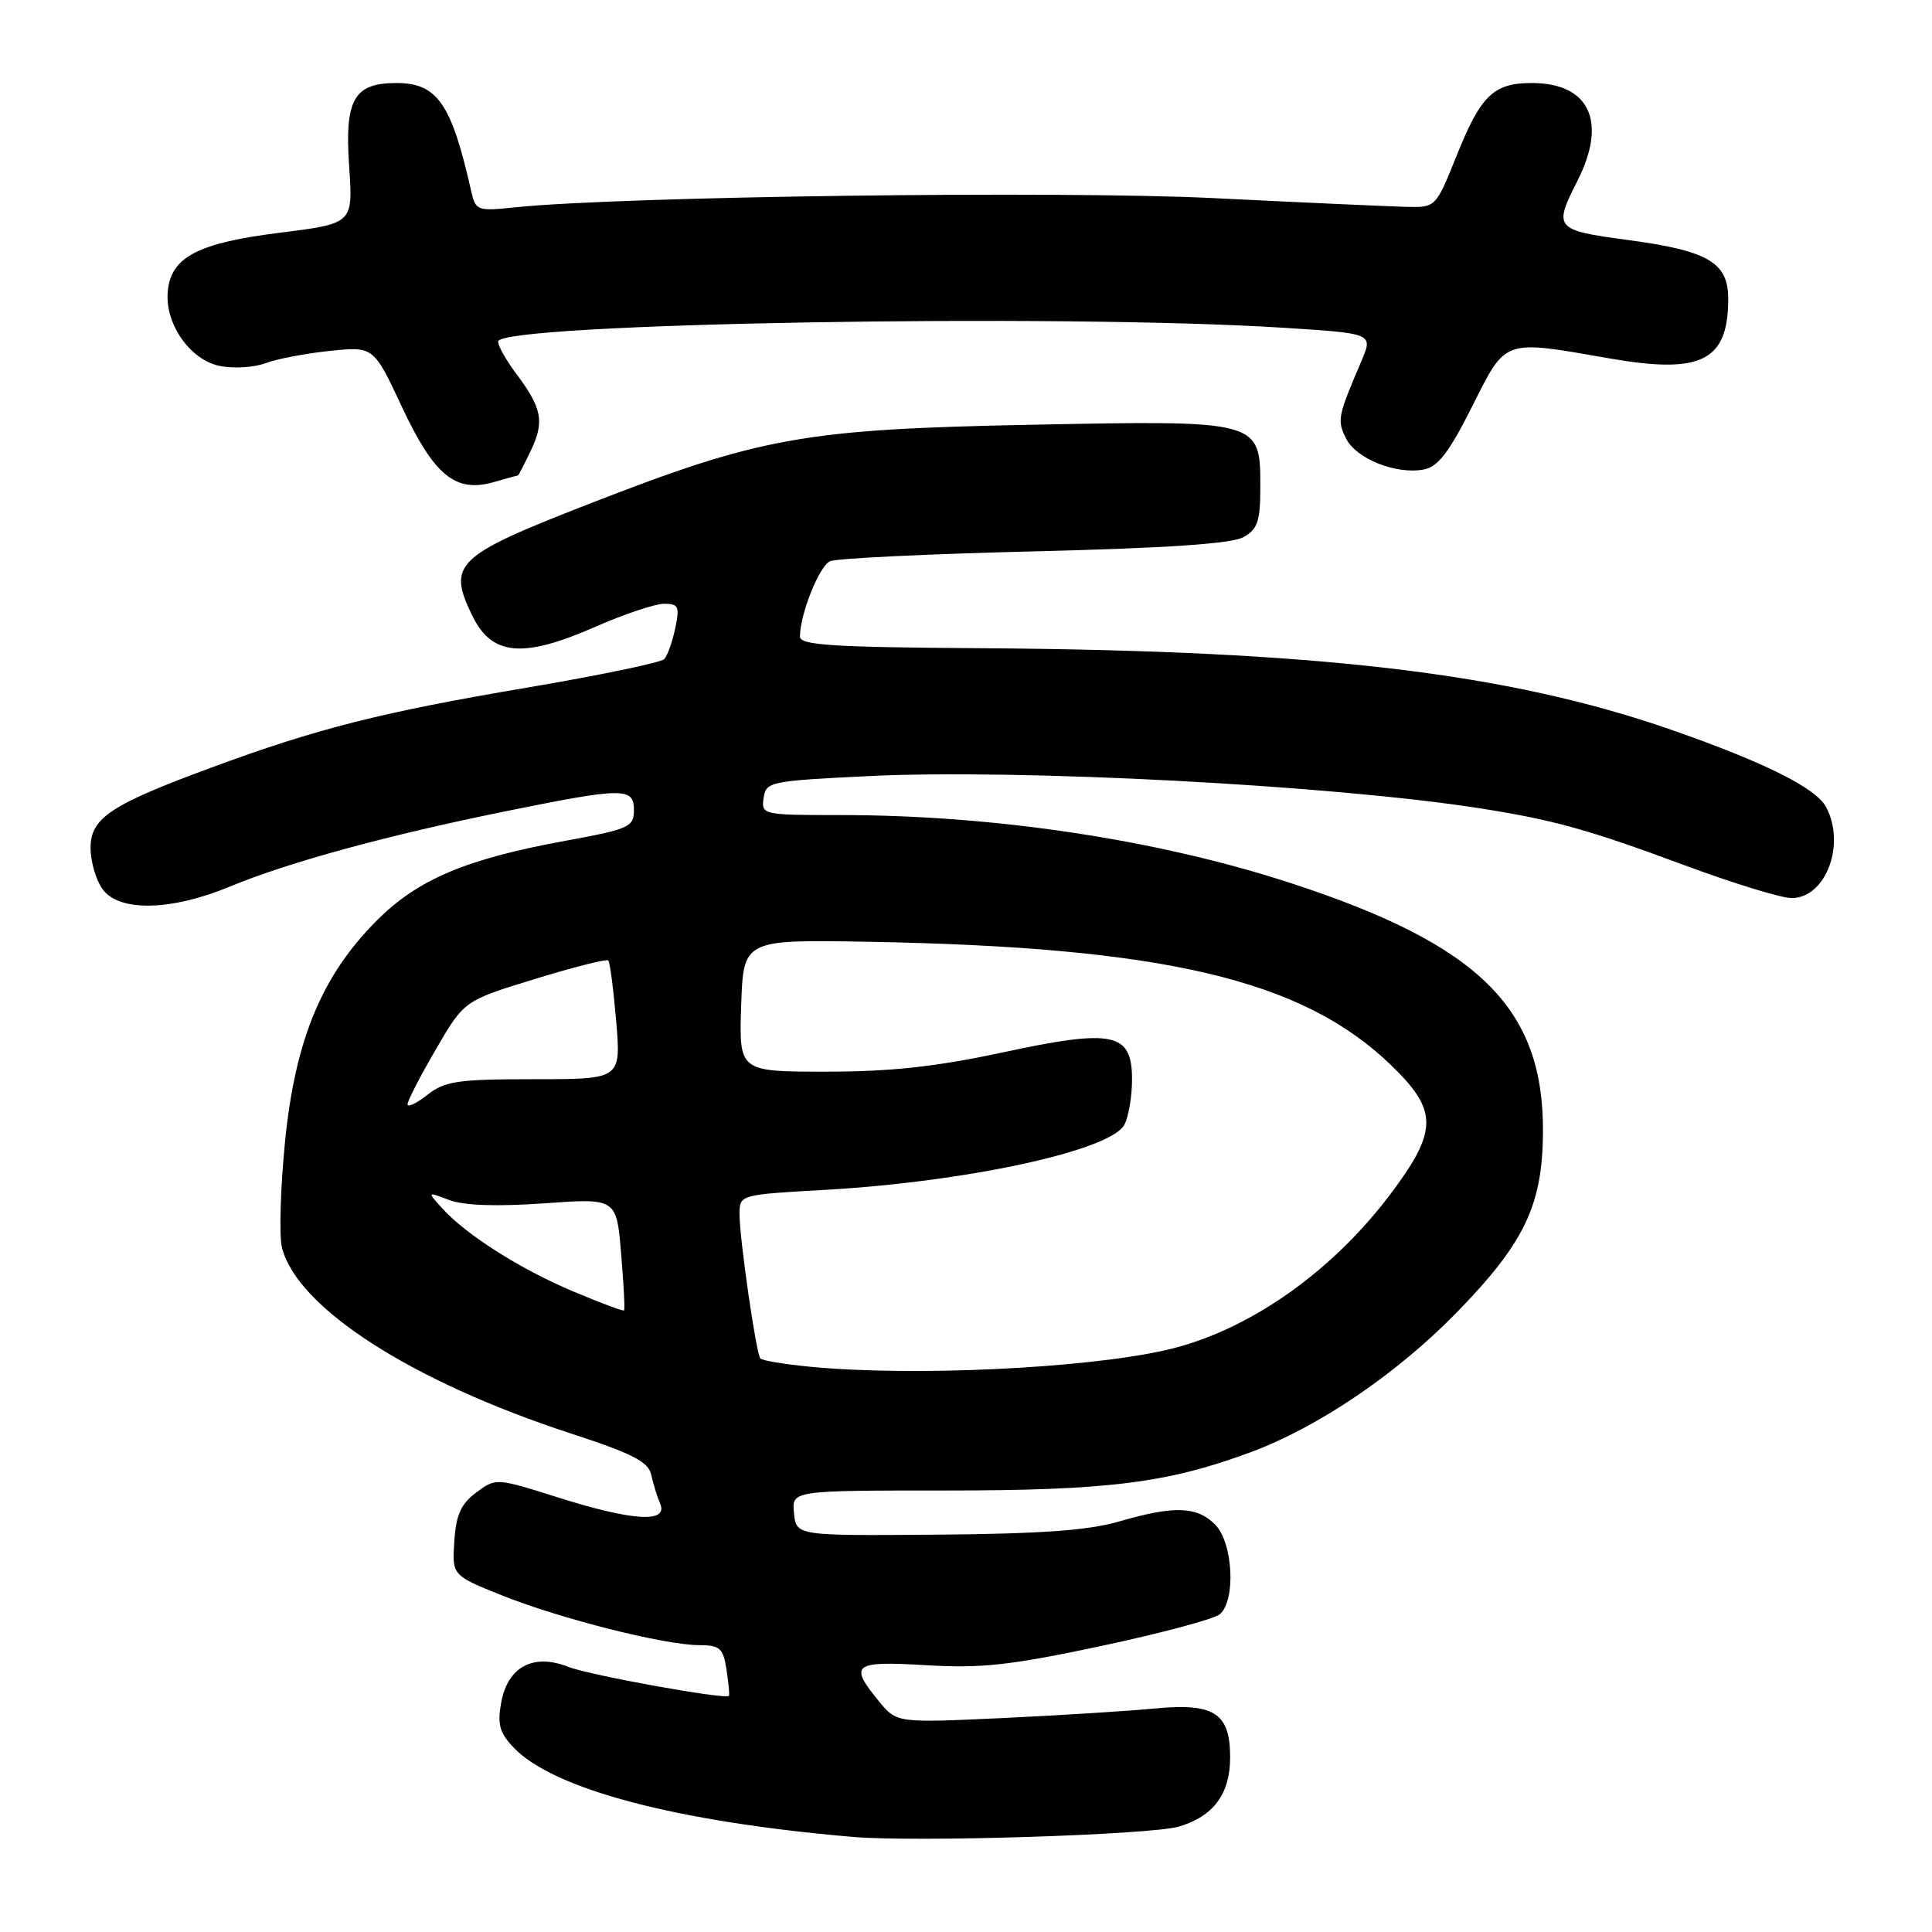<?xml version="1.0" encoding="UTF-8" standalone="no"?>
<!DOCTYPE svg PUBLIC "-//W3C//DTD SVG 1.1//EN" "http://www.w3.org/Graphics/SVG/1.1/DTD/svg11.dtd" >
<svg xmlns="http://www.w3.org/2000/svg" xmlns:xlink="http://www.w3.org/1999/xlink" version="1.1" viewBox="0 0 256 256">
 <g >
 <path fill="currentColor"
d=" M 156.22 242.03 C 160.81 240.66 163.00 237.70 163.00 232.85 C 163.00 227.00 160.90 225.63 153.06 226.38 C 149.45 226.73 140.27 227.30 132.66 227.66 C 118.82 228.30 118.82 228.30 116.44 225.40 C 112.45 220.52 113.05 220.07 122.75 220.65 C 130.04 221.08 133.89 220.66 145.87 218.11 C 153.77 216.43 160.85 214.54 161.62 213.90 C 163.79 212.10 163.39 204.39 161.00 202.00 C 158.58 199.58 155.57 199.49 148.30 201.60 C 144.22 202.79 137.92 203.24 124.14 203.35 C 105.50 203.50 105.50 203.50 105.21 200.50 C 104.91 197.50 104.91 197.50 125.21 197.50 C 146.86 197.50 154.71 196.51 165.76 192.41 C 174.69 189.09 185.07 182.05 192.97 173.96 C 202.00 164.71 204.40 159.71 204.45 150.00 C 204.55 133.61 196.03 125.18 171.11 117.04 C 153.47 111.27 131.83 108.00 111.32 108.00 C 101.05 108.00 100.87 107.96 101.18 105.75 C 101.49 103.58 101.99 103.48 115.00 102.84 C 135.05 101.86 176.32 104.03 196.00 107.09 C 205.83 108.63 210.42 109.90 223.21 114.65 C 229.65 117.04 236.04 119.00 237.40 119.00 C 241.93 119.00 244.61 111.88 241.96 106.93 C 240.61 104.40 233.76 100.99 221.42 96.69 C 199.75 89.15 174.59 86.19 129.75 85.89 C 110.28 85.76 106.00 85.49 106.00 84.35 C 106.00 81.39 108.55 75.00 109.99 74.36 C 110.82 73.99 122.97 73.40 137.00 73.06 C 154.54 72.63 163.20 72.05 164.75 71.18 C 166.65 70.12 167.00 69.09 167.00 64.49 C 167.00 55.69 166.97 55.68 136.76 56.28 C 106.55 56.87 100.81 57.90 78.00 66.79 C 60.31 73.68 59.24 74.72 62.60 81.62 C 65.19 86.90 69.28 87.27 78.87 83.06 C 82.70 81.38 86.81 80.00 88.00 80.00 C 89.91 80.00 90.08 80.37 89.47 83.25 C 89.10 85.04 88.44 86.88 88.01 87.34 C 87.58 87.79 79.42 89.49 69.86 91.11 C 50.56 94.37 42.02 96.53 28.00 101.71 C 14.63 106.64 12.00 108.39 12.00 112.36 C 12.00 114.12 12.70 116.56 13.56 117.78 C 15.71 120.85 22.64 120.73 30.50 117.46 C 38.22 114.26 51.28 110.69 66.89 107.52 C 82.65 104.32 84.00 104.30 84.00 107.37 C 84.00 109.57 83.34 109.87 74.97 111.40 C 61.78 113.81 55.40 116.50 49.95 121.95 C 42.65 129.25 39.12 137.75 37.77 151.25 C 37.16 157.44 36.97 163.76 37.36 165.31 C 39.37 173.30 54.53 183.05 75.66 189.95 C 83.76 192.59 85.91 193.69 86.28 195.38 C 86.53 196.55 87.07 198.29 87.48 199.25 C 88.57 201.84 83.84 201.55 73.91 198.41 C 65.75 195.83 65.70 195.83 63.11 197.76 C 61.08 199.27 60.43 200.71 60.20 204.22 C 59.90 208.75 59.90 208.75 66.57 211.42 C 74.28 214.50 88.07 217.98 92.64 217.99 C 95.40 218.00 95.83 218.38 96.27 221.25 C 96.54 223.04 96.69 224.59 96.59 224.71 C 96.15 225.23 78.14 221.98 75.32 220.87 C 70.71 219.05 67.31 220.82 66.43 225.51 C 65.88 228.45 66.17 229.56 68.02 231.52 C 73.23 237.07 89.64 241.40 113.00 243.40 C 121.42 244.12 152.49 243.13 156.22 242.03 Z  M 68.63 63.00 C 68.71 63.00 69.50 61.47 70.39 59.59 C 72.17 55.84 71.81 54.04 68.32 49.41 C 67.05 47.70 66.00 45.84 66.00 45.26 C 66.00 42.83 140.47 41.53 170.22 43.44 C 181.95 44.19 181.95 44.19 180.39 47.85 C 177.25 55.19 177.15 55.67 178.36 58.10 C 179.70 60.80 185.00 62.91 188.67 62.21 C 190.54 61.86 192.03 59.91 195.06 53.87 C 199.62 44.81 199.05 45.01 213.32 47.50 C 225.46 49.61 229.00 47.83 229.00 39.59 C 229.00 34.77 226.34 33.22 215.63 31.79 C 206.04 30.51 205.82 30.24 209.00 24.00 C 213.01 16.13 210.63 11.00 202.97 11.00 C 197.91 11.00 196.23 12.62 193.04 20.55 C 190.25 27.50 190.25 27.50 186.37 27.41 C 184.24 27.36 172.72 26.84 160.76 26.25 C 140.42 25.25 82.30 26.02 68.27 27.47 C 63.20 28.00 63.02 27.93 62.42 25.26 C 59.82 13.72 57.94 11.00 52.53 11.00 C 46.89 11.00 45.66 13.17 46.26 22.01 C 46.79 29.62 46.79 29.62 37.14 30.83 C 26.23 32.19 22.65 34.05 22.23 38.60 C 21.82 42.92 25.23 47.77 29.21 48.51 C 31.03 48.85 33.71 48.68 35.17 48.13 C 36.62 47.57 40.44 46.84 43.66 46.50 C 49.50 45.89 49.50 45.89 53.26 53.92 C 57.53 63.03 60.35 65.33 65.43 63.88 C 67.11 63.39 68.55 63.00 68.63 63.00 Z  M 107.33 181.10 C 103.94 180.77 100.98 180.28 100.75 180.00 C 100.18 179.31 97.99 164.10 97.99 160.90 C 98.00 158.30 98.00 158.30 109.38 157.66 C 128.18 156.58 147.15 152.46 148.98 149.04 C 149.54 147.99 150.00 145.29 150.00 143.04 C 150.00 136.80 147.55 136.29 132.82 139.46 C 124.01 141.35 118.03 142.00 109.45 142.00 C 97.92 142.00 97.92 142.00 98.21 133.25 C 98.50 124.50 98.50 124.50 115.00 124.79 C 154.24 125.49 172.51 129.78 184.25 141.07 C 190.46 147.03 190.53 149.70 184.68 157.64 C 176.73 168.45 165.41 176.41 154.50 178.89 C 143.71 181.34 120.89 182.41 107.33 181.10 Z  M 75.90 171.10 C 68.87 168.13 61.71 163.58 58.55 160.06 C 56.60 157.90 56.60 157.90 59.53 159.01 C 61.45 159.74 65.80 159.89 72.08 159.45 C 81.69 158.76 81.69 158.76 82.30 166.09 C 82.64 170.12 82.82 173.52 82.69 173.64 C 82.57 173.77 79.51 172.62 75.90 171.10 Z  M 54.00 146.32 C 54.00 145.86 55.69 142.59 57.75 139.05 C 61.50 132.60 61.50 132.60 70.85 129.73 C 75.99 128.15 80.38 127.04 80.60 127.26 C 80.82 127.48 81.29 131.11 81.65 135.33 C 82.29 143.00 82.29 143.00 70.78 143.00 C 60.65 143.00 58.95 143.25 56.63 145.07 C 55.19 146.21 54.00 146.77 54.00 146.32 Z "/>
</g>
</svg>